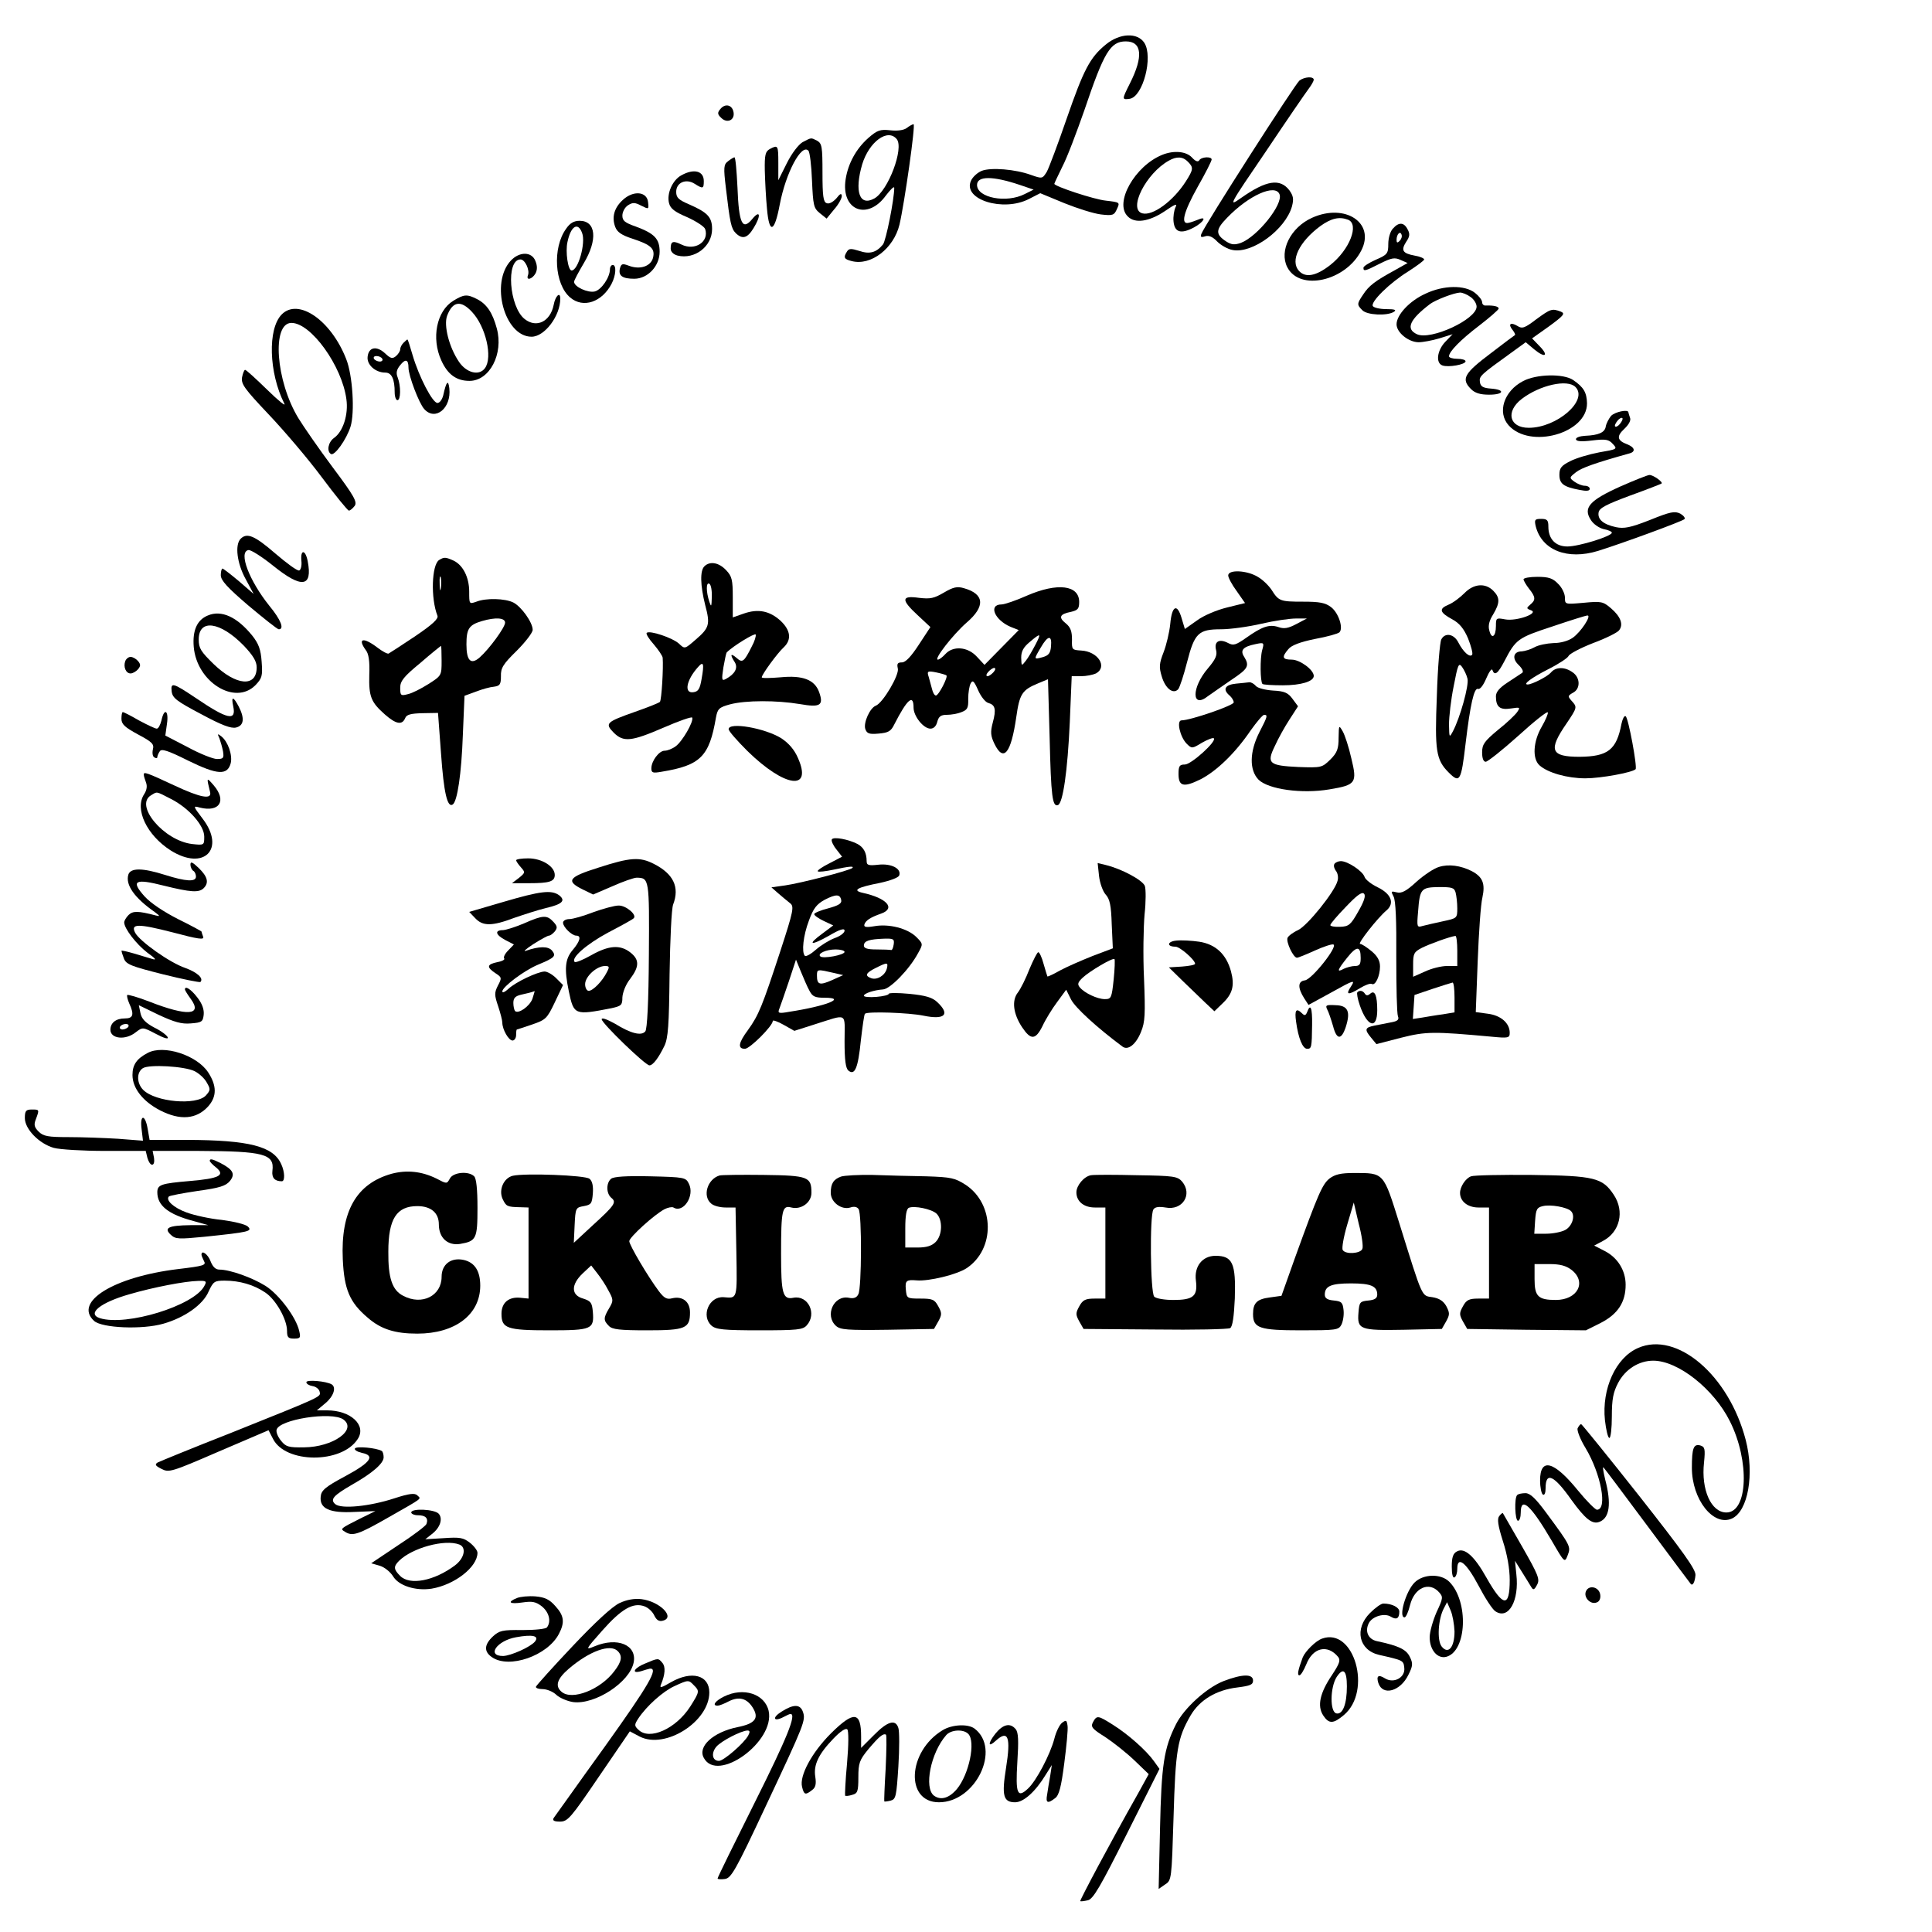 <?xml version="1.0" standalone="no"?>
<!DOCTYPE svg PUBLIC "-//W3C//DTD SVG 20010904//EN"
 "http://www.w3.org/TR/2001/REC-SVG-20010904/DTD/svg10.dtd">
<svg version="1.0" xmlns="http://www.w3.org/2000/svg"
 width="700pt" height="700pt" viewBox="0 0 700 700"
 preserveAspectRatio="xMidYMid meet">
<g transform="translate(0,700) scale(0.1,-0.1)"
fill="#000000" stroke="none">
<path d="M4007 6839 c-58 -47 -81 -92 -143 -271 -31 -90 -63 -175 -71 -190
-16 -26 -17 -26 -57 -12 -57 21 -146 28 -179 15 -15 -6 -33 -22 -39 -36 -31
-68 117 -114 210 -66 l41 21 87 -36 c47 -19 107 -38 133 -41 43 -5 48 -3 58
20 11 24 11 24 -40 30 -42 4 -187 52 -187 61 0 2 13 29 29 62 17 32 52 125 80
205 71 210 94 249 150 249 59 0 64 -55 15 -152 -29 -58 -30 -60 -1 -56 48 7
86 152 53 203 -25 38 -89 35 -139 -6z m-312 -509 l50 -17 -32 -16 c-66 -34
-173 -14 -173 33 0 33 57 33 155 0z"/>
<path d="M4708 6708 c-16 -13 -343 -523 -355 -555 -5 -12 -1 -14 14 -9 13 4
27 -2 43 -19 13 -13 38 -28 57 -31 71 -13 190 74 214 158 7 27 5 38 -9 58 -34
45 -84 37 -175 -27 -47 -33 -47 -32 90 169 75 112 145 214 155 227 10 13 18
28 18 32 0 13 -34 11 -52 -3z m-72 -412 c14 -36 -80 -153 -140 -176 -23 -8
-34 -7 -53 5 -40 26 -39 43 3 86 79 82 175 124 190 85z"/>
<path d="M2610 6605 c-11 -13 -11 -19 3 -32 21 -21 49 -9 45 19 -4 28 -30 35
-48 13z"/>
<path d="M3285 6536 c-11 -8 -34 -11 -60 -8 -36 4 -47 0 -79 -28 -44 -39 -73
-92 -82 -149 -18 -113 79 -152 146 -59 17 22 30 35 30 27 0 -41 -30 -192 -41
-205 -24 -29 -48 -36 -86 -23 -29 9 -37 9 -44 -2 -14 -22 -11 -28 17 -35 70
-18 152 46 173 132 18 77 59 364 51 364 -3 0 -15 -6 -25 -14z m-36 -40 c27
-33 -31 -187 -81 -215 -54 -30 -73 25 -44 124 25 81 92 131 125 91z"/>
<path d="M2908 6485 c-15 -9 -39 -40 -57 -76 l-31 -62 0 61 c0 66 -1 68 -31
52 -16 -9 -19 -21 -18 -78 1 -37 4 -99 8 -139 8 -92 27 -86 46 15 22 116 79
223 104 196 5 -5 11 -53 13 -108 4 -90 6 -100 28 -118 l25 -20 27 33 c16 18
28 40 28 49 -1 11 -6 9 -20 -9 -12 -13 -26 -21 -35 -17 -12 4 -15 26 -15 110
0 94 -2 106 -19 116 -24 12 -20 12 -53 -5z"/>
<path d="M4211 6439 c-99 -40 -175 -174 -125 -223 26 -27 77 -19 133 18 39 27
48 30 40 15 -5 -11 -9 -34 -7 -52 4 -39 27 -46 74 -21 35 19 48 42 17 29 -10
-4 -26 -10 -35 -12 -32 -9 -20 38 32 131 28 49 50 93 50 98 0 12 -38 10 -45
-3 -5 -7 -14 -3 -26 10 -21 23 -66 27 -108 10z m93 -25 c21 -21 20 -28 -8 -72
-45 -70 -119 -125 -157 -115 -53 14 13 145 96 191 28 16 51 15 69 -4z"/>
<path d="M2638 6416 c-16 -12 -17 -22 -8 -97 15 -127 19 -147 36 -164 24 -23
42 -18 64 18 28 45 25 69 -4 34 -36 -44 -49 -18 -54 114 -3 60 -7 109 -11 109
-3 0 -14 -7 -23 -14z"/>
<path d="M2469 6365 c-32 -17 -54 -66 -45 -101 5 -20 21 -32 66 -51 33 -15 62
-34 65 -43 15 -46 -37 -80 -86 -56 -31 15 -39 12 -39 -15 0 -11 10 -21 25 -25
62 -15 125 33 125 96 0 43 -16 60 -82 89 -40 17 -48 25 -48 46 0 34 36 49 67
29 30 -19 33 -18 33 10 0 37 -36 46 -81 21z"/>
<path d="M2257 6276 c-32 -29 -41 -63 -28 -98 7 -19 23 -30 63 -43 67 -22 82
-36 74 -69 -8 -31 -47 -44 -87 -29 -24 9 -28 8 -33 -10 -6 -26 9 -37 52 -37
49 0 92 46 92 98 0 47 -19 66 -86 91 -40 14 -49 21 -49 40 0 13 9 30 20 37 17
11 25 11 48 -1 28 -14 28 -14 25 13 -4 38 -53 43 -91 8z"/>
<path d="M4754 6211 c-78 -35 -120 -120 -90 -179 45 -88 211 -51 268 60 52
100 -58 173 -178 119z m130 -7 c42 -16 6 -109 -64 -164 -51 -40 -90 -48 -114
-21 -32 36 1 105 78 162 39 28 68 35 100 23z"/>
<path d="M2051 6171 c-50 -69 -42 -201 15 -249 47 -40 115 -17 150 50 16 31
18 68 4 68 -5 0 -10 -7 -10 -15 0 -30 -31 -75 -55 -81 -25 -6 -75 17 -75 35 0
5 16 35 35 67 51 85 45 154 -15 154 -20 0 -35 -8 -49 -29z m58 -15 c14 -36
-14 -136 -38 -136 -13 0 -23 68 -15 103 12 58 38 74 53 33z"/>
<path d="M5047 6172 c-10 -10 -17 -35 -17 -56 0 -34 -3 -39 -45 -57 -25 -11
-45 -24 -45 -29 0 -14 5 -13 60 15 42 21 53 23 75 13 l25 -11 -48 -27 c-70
-38 -93 -56 -113 -87 -23 -34 -23 -37 -3 -57 17 -18 90 -21 114 -6 11 7 4 10
-27 10 -23 0 -45 5 -49 11 -9 15 61 84 129 126 31 20 57 39 57 43 0 4 -16 11
-35 14 -43 8 -50 19 -30 50 13 19 14 29 5 45 -13 26 -32 27 -53 3z m24 -45
c-8 -8 -11 -7 -11 4 0 20 13 34 18 19 3 -7 -1 -17 -7 -23z"/>
<path d="M1851 6056 c-76 -81 -23 -276 75 -276 47 0 104 75 104 138 0 27 -18
10 -24 -23 -12 -60 -62 -85 -105 -51 -56 44 -69 216 -15 216 16 0 34 -38 27
-57 -8 -21 15 -15 27 6 7 13 7 28 0 45 -13 35 -58 35 -89 2z"/>
<path d="M5165 5936 c-58 -26 -105 -77 -105 -111 0 -30 44 -65 80 -65 15 0 48
6 75 14 l48 15 -27 -28 c-29 -31 -35 -76 -10 -85 21 -8 84 3 84 15 0 5 -13 9
-30 9 -16 0 -30 4 -30 9 0 17 41 59 109 111 39 30 71 58 71 62 0 8 -19 12 -47
11 -7 -1 -13 5 -13 12 0 8 -12 23 -26 34 -37 29 -114 28 -179 -3z m163 -12
c12 -8 22 -24 22 -35 0 -46 -166 -123 -216 -100 -42 19 -27 53 48 110 21 15
86 40 108 41 9 0 26 -7 38 -16z"/>
<path d="M1642 5910 c-60 -37 -80 -135 -43 -216 23 -51 55 -74 102 -74 73 0
124 98 99 190 -15 56 -36 88 -71 106 -37 19 -48 18 -87 -6z m68 -40 c50 -53
76 -165 47 -204 -21 -29 -67 -17 -94 23 -36 53 -56 132 -43 167 20 53 50 57
90 14z"/>
<path d="M1021 5861 c-52 -52 -47 -212 9 -323 7 -13 -21 10 -62 50 -40 39 -76
72 -80 72 -3 0 -8 -12 -11 -27 -4 -24 8 -41 96 -134 56 -59 143 -161 192 -227
50 -67 94 -121 99 -122 5 0 14 8 21 17 10 14 -1 35 -79 139 -50 67 -106 148
-125 179 -82 135 -97 345 -25 345 71 0 183 -156 199 -276 8 -56 -12 -118 -45
-141 -21 -15 -27 -48 -11 -58 13 -8 56 52 71 99 16 51 8 187 -16 246 -55 140
-173 221 -233 161z"/>
<path d="M5566 5843 c-42 -32 -51 -35 -68 -24 -25 15 -35 7 -18 -14 7 -9 11
-17 9 -19 -2 -1 -41 -30 -85 -64 -100 -75 -111 -95 -74 -132 14 -14 33 -20 65
-20 54 0 60 18 8 22 -30 2 -39 8 -41 24 -3 21 1 25 115 107 l51 37 31 -26 c40
-33 54 -23 18 13 l-26 27 62 44 c53 39 59 46 42 53 -32 12 -37 10 -89 -28z"/>
<path d="M1462 5758 c-7 -7 -12 -17 -12 -24 0 -6 -7 -17 -15 -24 -13 -11 -20
-9 -39 9 -31 29 -60 24 -64 -11 -4 -29 28 -58 64 -58 23 0 34 -23 34 -72 0
-16 5 -28 10 -28 12 0 13 51 1 82 -7 17 -4 29 9 45 19 24 30 21 30 -9 0 -29
38 -129 57 -150 40 -45 99 3 91 75 -4 33 -11 25 -22 -25 -4 -16 -13 -28 -21
-28 -18 0 -67 95 -90 173 -9 31 -17 57 -19 57 -1 0 -7 -5 -14 -12z m-77 -58
c3 -5 -1 -10 -9 -10 -8 0 -18 5 -21 10 -3 6 1 10 9 10 8 0 18 -4 21 -10z"/>
<path d="M5518 5619 c-69 -36 -94 -113 -52 -160 78 -87 285 -29 284 80 -1 39
-12 58 -50 84 -35 24 -134 22 -182 -4z m190 -21 c48 -48 -67 -148 -169 -148
-71 0 -85 59 -25 105 66 50 165 72 194 43z"/>
<path d="M5837 5493 c-8 -10 -17 -27 -19 -38 -3 -22 -26 -32 -75 -34 -18 -1
-33 -6 -33 -12 0 -8 18 -10 58 -5 50 6 61 4 76 -13 17 -18 15 -19 -50 -30 -37
-7 -84 -21 -105 -32 -32 -16 -39 -25 -39 -49 0 -33 15 -44 73 -55 25 -5 37 -4
37 4 0 6 -8 11 -18 11 -10 0 -27 7 -38 15 -19 14 -18 15 6 34 20 16 71 34 193
68 24 6 21 22 -7 33 -37 14 -40 29 -11 56 16 15 25 31 21 40 -3 9 -6 18 -6 20
0 12 -49 2 -63 -13z m33 -28 c-7 -9 -15 -13 -18 -10 -3 2 1 11 8 20 7 9 15 13
18 10 3 -2 -1 -11 -8 -20z"/>
<path d="M5870 5237 c-111 -50 -135 -77 -106 -121 9 -15 30 -29 46 -33 17 -3
30 -9 30 -13 0 -13 -120 -50 -161 -50 -43 0 -69 27 -69 72 0 23 -4 28 -26 28
-23 0 -25 -3 -20 -26 22 -88 115 -124 226 -90 87 27 305 107 313 115 4 4 -3
13 -15 20 -20 10 -36 7 -110 -23 -71 -28 -94 -32 -123 -26 -46 10 -67 28 -63
53 2 16 27 29 113 61 61 22 112 42 115 44 7 5 -31 32 -44 31 -6 0 -54 -19
-106 -42z"/>
<path d="M872 5048 c-22 -22 -13 -90 18 -146 l29 -54 -53 46 c-30 25 -57 46
-60 46 -3 0 -6 -11 -6 -24 0 -19 24 -45 100 -110 56 -47 105 -86 110 -86 21 0
8 34 -34 85 -73 91 -113 195 -76 202 8 2 49 -24 90 -57 103 -83 143 -78 125
16 -8 43 -27 45 -23 2 2 -17 -2 -33 -8 -35 -7 -2 -45 26 -87 62 -74 64 -102
76 -125 53z"/>
<path d="M1591 4971 c-27 -17 -31 -139 -6 -202 4 -11 -17 -31 -82 -75 -48 -32
-91 -60 -95 -62 -4 -2 -23 8 -41 22 -50 38 -73 34 -42 -9 11 -13 15 -41 13
-90 -2 -79 6 -99 57 -144 40 -35 62 -39 73 -13 5 13 20 17 63 18 l56 1 11
-148 c10 -142 23 -196 42 -184 17 10 32 112 37 252 l6 142 41 15 c23 9 52 17
66 18 21 3 25 8 25 38 -1 30 8 44 57 92 32 32 58 66 58 76 0 27 -41 84 -70 99
-30 15 -99 17 -134 3 -26 -9 -26 -9 -26 36 0 53 -23 97 -57 113 -29 13 -34 13
-52 2z m6 -103 c-2 -13 -4 -5 -4 17 -1 22 1 32 4 23 2 -10 2 -28 0 -40z m233
-124 c0 -17 -57 -95 -92 -126 -32 -28 -48 -12 -48 47 0 57 9 71 57 85 48 14
83 12 83 -6z m-230 -138 c0 -53 0 -54 -47 -84 -27 -17 -60 -34 -75 -37 -26 -7
-28 -5 -28 23 0 24 12 40 73 90 39 34 73 61 75 62 1 0 2 -24 2 -54z"/>
<path d="M2552 4948 c-16 -16 -15 -68 3 -140 19 -71 15 -83 -35 -126 -39 -34
-39 -34 -60 -14 -23 21 -106 49 -117 39 -3 -4 8 -22 26 -42 17 -20 31 -41 32
-48 3 -37 -4 -153 -10 -160 -4 -4 -44 -20 -90 -36 -105 -37 -110 -42 -78 -75
36 -36 64 -33 182 18 55 24 101 40 103 36 6 -15 -37 -88 -60 -104 -12 -9 -30
-16 -40 -16 -20 0 -48 -37 -48 -64 0 -16 5 -18 38 -12 140 23 172 55 196 196
6 32 11 37 51 48 57 15 169 15 253 1 74 -13 87 -5 70 43 -16 45 -59 62 -140
54 -37 -3 -68 -4 -68 0 0 10 57 88 79 108 30 28 26 62 -11 97 -40 36 -81 44
-133 26 l-40 -14 0 73 c0 63 -3 76 -24 98 -26 28 -59 34 -79 14z m27 -111 c-1
-36 -2 -38 -9 -17 -12 36 -12 72 0 65 6 -3 10 -25 9 -48z m145 -179 c-28 -56
-34 -61 -55 -42 -22 19 -25 13 -7 -15 13 -21 1 -43 -32 -61 -15 -8 -16 -4 -9
42 5 28 10 52 12 54 22 23 103 72 105 65 2 -5 -4 -25 -14 -43z m-182 -118 c-6
-36 -12 -46 -30 -48 -34 -5 -26 43 17 91 20 23 23 13 13 -43z"/>
<path d="M4450 4915 c0 -8 14 -34 31 -57 l30 -43 -65 -16 c-37 -9 -85 -29
-109 -47 l-44 -31 -12 40 c-16 54 -35 45 -41 -22 -3 -30 -14 -76 -24 -102 -16
-41 -17 -54 -7 -87 13 -45 42 -67 60 -47 6 8 20 51 32 98 27 105 41 119 123
119 33 0 99 9 146 20 47 11 103 19 125 19 l40 0 -38 -20 c-30 -16 -45 -18 -65
-11 -33 11 -59 2 -117 -39 -37 -26 -46 -29 -65 -19 -32 17 -52 6 -44 -25 5
-19 -2 -34 -29 -66 -61 -71 -60 -149 0 -101 16 11 54 38 85 59 60 40 66 50 46
83 -16 24 -4 37 40 46 32 7 33 6 25 -22 -8 -30 -7 -113 1 -122 3 -3 36 -5 74
-5 66 0 112 14 112 34 0 22 -50 59 -80 59 -34 0 -37 9 -12 38 11 14 43 26 97
37 44 8 83 19 88 24 15 15 -3 70 -30 91 -21 16 -41 20 -102 20 -83 0 -88 2
-114 43 -10 15 -32 37 -50 47 -39 24 -107 27 -107 5z"/>
<path d="M5520 4901 c0 -4 9 -20 20 -34 24 -30 25 -41 4 -58 -14 -12 -14 -14
3 -20 31 -11 -53 -41 -94 -33 -32 6 -33 5 -33 -24 0 -39 -16 -50 -24 -16 -5
17 0 36 14 58 25 42 25 61 0 86 -29 29 -71 25 -104 -9 -16 -16 -41 -35 -58
-42 -36 -15 -32 -28 14 -53 26 -14 42 -34 57 -69 11 -28 18 -54 15 -59 -8 -12
-32 9 -50 44 -16 32 -49 37 -62 11 -5 -10 -13 -102 -16 -204 -8 -200 -3 -232
43 -278 40 -40 45 -32 61 104 17 143 31 204 45 199 7 -3 19 12 30 38 10 24 20
37 22 31 8 -23 20 -14 43 30 42 81 49 86 174 127 65 22 122 40 128 40 15 0
-24 -60 -54 -81 -16 -11 -43 -19 -70 -19 -23 -1 -54 -7 -68 -15 -14 -8 -35
-14 -46 -15 -31 0 -37 -26 -11 -50 13 -13 18 -24 12 -28 -6 -4 -29 -19 -53
-35 -29 -19 -42 -34 -42 -50 0 -39 15 -50 54 -44 34 5 35 5 23 -13 -7 -10 -38
-40 -70 -65 -49 -41 -57 -52 -57 -81 0 -22 5 -34 13 -34 7 0 60 42 118 94 57
52 105 90 107 85 2 -4 -8 -28 -22 -52 -31 -53 -35 -116 -8 -140 30 -27 101
-47 166 -47 56 0 170 21 182 33 7 7 -26 186 -36 192 -5 3 -11 -9 -15 -27 -18
-95 -49 -119 -152 -120 -105 0 -114 24 -47 121 39 58 39 59 18 82 -14 16 -14
18 5 29 28 14 27 55 -1 74 -29 21 -62 20 -79 -1 -12 -14 -68 -43 -84 -43 -19
0 15 25 74 55 38 19 71 41 74 48 3 8 43 29 89 47 46 17 88 38 94 46 17 21 6
50 -29 80 -29 25 -36 26 -99 20 -68 -6 -68 -6 -68 19 0 14 -11 37 -25 50 -19
20 -34 25 -75 25 -27 0 -50 -4 -50 -9z m-203 -360 c6 -24 -27 -142 -53 -191
-13 -24 -13 -23 -14 25 0 28 7 90 17 139 15 78 18 86 30 70 8 -11 17 -30 20
-43z"/>
<path d="M3420 4853 c-36 -21 -49 -24 -91 -19 -64 9 -65 -7 -3 -64 l45 -42
-42 -64 c-28 -43 -48 -64 -61 -64 -16 0 -19 -5 -15 -22 6 -23 -54 -125 -80
-135 -21 -8 -45 -61 -38 -84 6 -17 14 -20 48 -17 35 3 45 8 57 33 47 92 70
112 70 61 0 -31 36 -76 61 -76 12 0 21 9 25 25 5 19 13 25 34 25 16 0 40 4 54
10 21 8 25 15 24 48 0 22 4 47 9 56 7 13 12 9 27 -25 10 -23 27 -44 37 -46 25
-7 29 -23 16 -71 -9 -34 -8 -48 6 -77 33 -68 60 -35 79 96 12 85 21 99 79 123
l36 15 6 -212 c5 -213 10 -251 30 -244 18 6 35 122 43 300 l7 167 34 0 c19 0
43 5 54 10 43 24 7 80 -54 83 -33 2 -34 3 -33 40 0 29 -5 44 -22 58 -28 22
-23 34 18 42 25 6 30 11 30 36 0 61 -78 71 -189 23 -40 -18 -82 -32 -92 -32
-49 0 -26 -56 32 -81 l30 -12 -62 -63 -62 -63 -28 30 c-33 36 -86 40 -114 9
-10 -11 -22 -20 -27 -20 -16 0 55 91 104 134 69 59 65 104 -10 125 -24 7 -38
4 -72 -16z m331 -190 c-11 -21 -26 -47 -35 -58 -15 -19 -15 -19 -16 12 0 23 8
38 31 57 40 34 43 33 20 -11z m57 -5 c-2 -25 -9 -33 -30 -39 -33 -9 -33 -9 -7
35 26 45 41 46 37 4z m-208 -93 c-7 -8 -17 -15 -22 -15 -6 0 -5 7 2 15 7 8 17
15 22 15 6 0 5 -7 -2 -15z m-171 -12 c7 -5 -28 -73 -38 -73 -5 0 -11 10 -14
23 -3 12 -9 32 -12 44 -7 21 -5 23 26 17 19 -4 36 -9 38 -11z"/>
<path d="M753 4770 c-39 -16 -56 -54 -51 -114 11 -127 149 -213 223 -139 24
25 27 33 23 85 -3 45 -11 66 -34 95 -55 68 -112 94 -161 73z m130 -109 c34
-36 47 -57 47 -79 0 -73 -74 -67 -156 12 -46 45 -54 57 -54 89 0 76 78 65 163
-22z"/>
<path d="M454 4605 c-8 -21 2 -45 19 -45 8 0 20 7 27 15 10 12 10 18 0 30 -7
8 -19 15 -27 15 -7 0 -16 -7 -19 -15z"/>
<path d="M4478 4523 c-40 -4 -49 -21 -23 -43 8 -7 15 -18 15 -25 0 -11 -157
-65 -189 -65 -19 0 -6 -59 18 -84 19 -19 20 -19 56 3 21 12 40 19 43 16 11
-11 -82 -95 -105 -95 -19 0 -23 -5 -23 -34 0 -45 18 -50 79 -20 59 30 127 96
182 177 22 31 44 57 49 57 14 0 13 -5 -17 -63 -36 -71 -37 -137 -3 -172 36
-35 157 -52 257 -35 96 16 101 23 79 113 -9 40 -23 83 -31 97 -14 24 -14 24
-15 -23 0 -40 -5 -54 -30 -79 -30 -29 -32 -30 -115 -27 -107 5 -117 13 -86 76
12 27 36 70 53 96 l31 48 -20 27 c-16 22 -29 28 -71 30 -28 2 -56 9 -62 17 -7
8 -18 14 -24 13 -6 -1 -28 -3 -48 -5z"/>
<path d="M622 4495 c3 -24 17 -35 106 -82 76 -41 109 -53 127 -49 29 7 32 33
10 76 -20 38 -28 38 -20 1 12 -55 -21 -48 -137 31 -81 54 -90 57 -86 23z"/>
<path d="M440 4396 c0 -20 12 -31 60 -57 51 -27 59 -35 54 -54 -3 -13 -1 -26
5 -29 6 -4 11 -4 11 1 0 4 4 14 9 21 6 10 29 3 103 -34 106 -52 142 -54 154
-9 7 29 -10 78 -34 97 -14 11 -15 10 -7 -7 4 -11 10 -32 13 -47 4 -25 1 -28
-22 -28 -14 0 -62 19 -106 43 l-81 42 6 43 c7 48 -10 59 -20 12 -4 -16 -11
-30 -17 -30 -6 0 -35 14 -65 30 -29 17 -55 30 -58 30 -3 0 -5 -11 -5 -24z"/>
<path d="M2640 4358 c0 -7 31 -42 68 -79 136 -133 237 -146 183 -25 -13 30
-33 53 -60 71 -59 37 -191 60 -191 33z"/>
<path d="M521 4193 c0 -5 4 -17 8 -28 5 -13 3 -28 -7 -43 -35 -54 10 -148 96
-203 120 -76 201 4 116 115 -35 46 -35 47 -10 40 72 -18 98 25 50 81 -26 30
-26 29 -13 -24 8 -29 -33 -22 -129 23 -101 47 -112 51 -111 39z m97 -87 c66
-33 122 -97 122 -137 0 -31 0 -32 -44 -27 -102 12 -211 141 -148 177 22 13 16
15 70 -13z"/>
<path d="M3014 3959 c-3 -5 4 -21 16 -36 l21 -27 -46 -24 c-26 -13 -45 -26
-42 -29 3 -3 29 0 57 6 56 12 76 14 68 6 -9 -9 -187 -55 -243 -63 l-50 -7 25
-22 c14 -12 33 -28 42 -35 16 -12 14 -25 -36 -178 -64 -195 -77 -228 -116
-282 -35 -47 -38 -68 -11 -68 18 0 101 83 101 101 0 4 18 -2 39 -14 l39 -22
69 22 c128 40 113 48 113 -60 0 -68 4 -98 14 -106 23 -19 35 9 45 109 6 51 12
95 15 97 9 9 158 4 212 -7 77 -16 98 4 50 49 -18 17 -41 24 -100 30 -42 4 -76
4 -76 0 0 -4 -20 -9 -45 -11 -25 -2 -45 0 -45 4 0 9 38 21 69 23 26 1 96 73
127 131 19 34 19 34 -7 60 -31 30 -98 48 -152 38 -30 -5 -38 -3 -35 7 5 14 21
25 61 39 53 19 20 56 -67 75 -40 9 -20 20 62 36 37 8 67 19 70 27 9 25 -29 44
-75 39 -36 -4 -43 -2 -43 13 0 30 -11 50 -33 62 -33 17 -86 27 -93 17z m34
-221 c2 -12 -11 -19 -47 -29 -28 -7 -51 -17 -51 -21 0 -5 16 -16 35 -25 l34
-16 -40 -30 c-56 -41 -42 -45 25 -7 39 23 56 28 56 18 0 -8 -16 -20 -36 -27
-19 -7 -50 -26 -68 -42 -18 -16 -36 -26 -40 -22 -12 13 -6 73 15 128 16 44 28
59 57 75 41 21 56 21 60 -2z m190 -160 c-2 -13 -6 -22 -10 -20 -5 1 -28 2 -53
2 -32 0 -45 4 -45 14 0 17 19 23 73 25 34 1 38 -1 35 -21z m-178 -27 c0 -11
-79 -26 -88 -16 -11 10 21 25 56 25 17 0 32 -4 32 -9z m-127 -141 c11 -21 20
-25 55 -25 81 0 7 -30 -129 -51 -39 -7 -42 -5 -35 12 4 10 19 54 34 98 l26 79
18 -44 c10 -24 23 -55 31 -69z m280 80 c-7 -25 -36 -42 -57 -34 -24 9 -19 19
17 37 42 21 46 21 40 -3z m-188 -16 l30 -7 -40 -18 c-45 -20 -55 -17 -55 16 0
24 0 24 65 9z"/>
<path d="M1870 3883 c0 -3 8 -15 17 -25 17 -19 16 -20 -7 -39 l-25 -19 62 0
c74 0 93 6 93 30 0 31 -47 60 -96 60 -24 0 -44 -3 -44 -7z"/>
<path d="M2167 3856 c-108 -34 -118 -48 -55 -79 l37 -18 70 30 c38 17 78 31
88 31 45 -1 46 -3 44 -281 -1 -168 -6 -268 -13 -276 -14 -17 -52 -8 -110 28
-29 16 -48 23 -48 16 0 -14 158 -167 173 -167 13 0 33 27 54 70 14 29 17 75
19 260 2 127 7 238 13 253 24 63 1 111 -70 147 -51 26 -85 24 -202 -14z"/>
<path d="M690 3867 c0 -8 5 -19 10 -22 6 -3 10 -13 10 -21 0 -20 -36 -18 -112
6 -82 26 -125 26 -133 1 -11 -37 22 -84 95 -135 20 -15 21 -17 5 -13 -65 17
-83 17 -99 2 -9 -9 -16 -21 -16 -27 0 -22 43 -78 83 -109 32 -23 36 -29 17
-23 -14 4 -44 13 -67 20 -24 7 -43 11 -43 9 0 -2 4 -15 9 -28 8 -21 26 -28
141 -57 72 -18 133 -30 136 -28 13 13 -11 35 -55 51 -56 19 -164 96 -181 127
-18 34 10 34 135 2 94 -25 116 -28 111 -16 -3 9 -6 17 -6 19 0 1 -38 22 -85
45 -51 26 -98 57 -121 82 -51 57 -36 66 70 39 97 -24 127 -26 144 -9 20 20 14
42 -18 73 -23 22 -30 25 -30 12z"/>
<path d="M4835 3870 c-4 -6 -1 -17 5 -25 7 -8 10 -25 6 -37 -10 -39 -109 -162
-143 -178 -18 -8 -35 -21 -38 -28 -6 -15 21 -72 34 -72 5 0 34 12 65 26 31 14
61 24 67 22 18 -6 -77 -126 -103 -130 -26 -3 -27 -27 -2 -66 l15 -23 86 47
c79 44 84 45 68 20 -21 -31 -11 -33 33 -6 18 11 37 18 42 15 13 -8 30 29 30
63 0 21 -9 38 -31 56 -17 14 -35 26 -41 26 -11 0 64 95 95 121 31 26 18 60
-31 84 -23 11 -45 28 -48 38 -7 21 -61 57 -86 57 -9 0 -20 -5 -23 -10z m86
-173 c-27 -48 -34 -54 -66 -55 -19 -1 -35 2 -35 6 0 5 25 34 56 66 39 41 58
56 66 48 7 -7 1 -27 -21 -65z m9 -168 c0 -23 -4 -29 -21 -29 -11 0 -29 -5 -40
-10 -27 -15 -24 -5 12 40 35 44 49 43 49 -1z"/>
<path d="M3982 3826 c3 -26 14 -56 24 -67 15 -16 20 -40 22 -108 l4 -87 -74
-28 c-40 -16 -93 -39 -117 -52 -24 -14 -45 -23 -46 -22 -1 2 -7 22 -14 46 -6
23 -15 42 -19 42 -4 0 -18 -28 -32 -61 -13 -34 -32 -72 -42 -85 -23 -29 -17
-78 16 -127 31 -46 48 -45 73 5 11 24 35 63 53 87 l33 45 18 -36 c15 -29 92
-100 186 -170 20 -15 49 8 67 53 15 36 16 65 11 193 -4 83 -2 188 2 233 5 45
5 91 1 103 -8 21 -84 62 -142 76 l-29 7 5 -47z m53 -375 c-7 -67 -9 -71 -32
-71 -27 0 -74 22 -91 43 -9 11 -7 18 11 35 26 24 109 73 115 67 2 -2 1 -36 -3
-74z"/>
<path d="M5214 3859 c-18 -5 -54 -29 -81 -53 -38 -35 -55 -44 -73 -39 -20 5
-21 4 -11 -15 8 -14 11 -89 10 -219 0 -109 2 -205 6 -215 5 -12 -1 -18 -24
-22 -17 -3 -44 -9 -61 -12 -35 -7 -37 -14 -12 -44 l19 -23 89 23 c91 23 118
23 327 4 62 -6 67 -5 67 14 0 35 -32 63 -79 69 l-44 6 7 186 c4 102 11 205 17
229 11 51 1 75 -39 96 -40 20 -83 26 -118 15z m60 -93 c3 -12 6 -37 6 -57 0
-36 -1 -36 -52 -47 -29 -6 -62 -14 -74 -17 -20 -6 -21 -4 -16 52 6 83 11 88
75 89 48 0 56 -2 61 -20z m6 -211 l0 -55 -37 0 c-21 0 -57 -9 -80 -20 l-43
-19 0 44 c0 40 3 46 32 61 28 14 100 40 121 43 4 1 7 -24 7 -54z m-10 -169 l0
-54 -42 -7 c-24 -3 -58 -9 -76 -12 l-33 -5 3 43 3 44 65 22 c36 12 68 22 73
23 4 0 7 -24 7 -54z"/>
<path d="M1823 3732 l-123 -36 22 -23 c27 -29 61 -29 140 1 35 12 87 29 116
36 60 14 73 27 47 47 -28 19 -66 15 -202 -25z"/>
<path d="M2150 3695 c-36 -14 -75 -25 -87 -25 -13 0 -23 -6 -23 -13 0 -16 32
-47 48 -47 19 0 14 -20 -13 -52 -28 -33 -31 -68 -14 -150 18 -86 21 -87 154
-61 36 8 40 11 40 39 1 18 12 47 28 67 34 45 34 70 1 96 -37 29 -78 26 -142
-10 -30 -17 -57 -28 -60 -24 -14 14 43 64 121 106 48 25 90 48 93 52 13 12
-28 47 -55 46 -14 0 -55 -11 -91 -24z m49 -217 c-17 -34 -51 -68 -66 -68 -7 0
-13 11 -13 24 0 28 42 66 72 66 16 0 17 -3 7 -22z"/>
<path d="M1900 3655 c-30 -13 -65 -24 -77 -25 -32 0 -28 -17 8 -36 l31 -16
-21 -22 c-12 -12 -18 -25 -14 -29 3 -4 -8 -10 -25 -13 -38 -8 -40 -18 -7 -40
23 -15 24 -17 9 -45 -13 -26 -13 -34 1 -75 8 -24 15 -51 15 -59 0 -25 23 -65
37 -65 7 0 13 9 13 20 0 11 1 20 3 20 1 0 26 8 55 18 49 17 54 21 82 80 l30
63 -25 25 c-13 13 -32 24 -42 24 -26 -1 -104 -38 -130 -62 -13 -12 -23 -17
-23 -10 0 16 79 76 130 97 60 25 66 31 50 51 -14 16 -46 16 -95 -1 -11 -4 1 7
27 24 27 17 52 31 57 31 5 0 14 7 21 15 10 13 10 19 -5 35 -23 25 -37 25 -105
-5z m29 -274 c-10 -27 -51 -56 -63 -44 -3 4 -6 17 -6 29 0 18 7 25 28 30 23 5
39 9 49 13 1 1 -3 -12 -8 -28z"/>
<path d="M4262 3592 c-33 -3 -36 -22 -3 -22 16 0 71 -48 71 -62 0 -4 -21 -8
-47 -10 l-48 -3 50 -49 c28 -27 65 -63 82 -79 l33 -31 29 28 c37 35 45 65 31
117 -17 62 -56 98 -115 107 -27 4 -65 6 -83 4z"/>
<path d="M670 3415 c0 -3 10 -19 21 -34 44 -60 -12 -64 -150 -10 -41 16 -77
26 -80 24 -2 -3 1 -16 7 -30 19 -41 15 -55 -16 -55 -32 0 -52 -16 -52 -41 0
-33 55 -39 92 -9 25 19 25 19 73 -6 28 -15 45 -20 43 -13 -2 7 -24 24 -49 36
-32 17 -46 32 -50 52 l-6 29 72 -35 c56 -26 83 -34 116 -31 40 3 44 6 47 31 2
19 -5 40 -23 63 -23 30 -45 44 -45 29z m-205 -135 c-3 -5 -13 -10 -21 -10 -8
0 -12 5 -9 10 3 6 13 10 21 10 8 0 12 -4 9 -10z"/>
<path d="M4918 3405 c-3 -3 1 -25 9 -48 27 -78 63 -88 63 -17 0 53 -9 74 -25
60 -9 -8 -15 -8 -20 0 -7 11 -19 13 -27 5z"/>
<path d="M4809 3342 c5 -9 14 -36 21 -60 13 -50 30 -51 46 -3 18 56 8 78 -37
79 -34 2 -38 0 -30 -16z"/>
<path d="M4736 3333 c-5 -12 -9 -14 -18 -5 -22 22 -28 12 -22 -30 8 -60 24
-98 40 -98 16 0 17 5 18 87 1 62 -6 79 -18 46z"/>
<path d="M535 3185 c-40 -21 -55 -43 -55 -80 0 -48 38 -96 100 -128 72 -37
131 -33 174 14 32 36 32 75 0 124 -41 62 -161 101 -219 70z m170 -66 c16 -8
36 -26 44 -41 14 -24 14 -28 -3 -47 -34 -37 -183 -24 -227 20 -24 24 -25 64
-1 79 23 14 150 7 187 -11z"/>
<path d="M90 2949 c0 -40 52 -93 105 -108 22 -6 106 -11 186 -11 l147 0 6 -25
c4 -14 11 -25 17 -25 7 0 9 11 7 25 l-5 25 166 0 c238 -1 276 -11 268 -72 -3
-25 8 -38 34 -38 12 0 11 34 -2 62 -29 65 -116 87 -341 88 l-136 0 -7 40 c-9
54 -29 53 -22 -1 l5 -42 -90 7 c-50 3 -131 6 -180 6 -74 0 -91 3 -108 20 -16
16 -18 25 -10 45 13 35 13 35 -15 35 -21 0 -25 -5 -25 -31z"/>
<path d="M760 2794 c0 -3 10 -14 23 -24 34 -28 12 -40 -95 -49 -104 -9 -118
-13 -118 -41 0 -48 40 -80 131 -104 l54 -15 -65 0 c-80 -1 -98 -10 -71 -35 17
-16 29 -16 122 -7 164 17 174 20 157 37 -8 8 -49 18 -94 24 -43 4 -101 17
-128 27 -47 17 -77 45 -64 58 3 3 50 12 104 20 80 11 102 18 117 36 20 25 12
41 -34 65 -30 15 -39 17 -39 8z"/>
<path d="M1418 2747 c-127 -36 -184 -136 -176 -310 5 -109 25 -156 90 -211 48
-42 99 -58 180 -58 137 0 228 69 228 174 0 53 -20 84 -60 93 -46 10 -80 -16
-80 -61 0 -69 -71 -105 -139 -69 -40 20 -55 65 -54 160 0 119 30 165 105 165
49 0 78 -24 78 -66 0 -49 32 -78 77 -71 59 10 63 19 63 131 0 66 -4 106 -12
114 -20 20 -76 15 -88 -8 -11 -20 -11 -20 -49 0 -53 26 -107 32 -163 17z"/>
<path d="M1858 2740 c-33 -8 -52 -51 -37 -84 13 -27 16 -29 64 -30 l30 -1 0
-165 0 -165 -30 3 c-42 4 -68 -18 -68 -58 0 -53 19 -60 174 -60 154 0 162 4
157 67 -3 33 -7 39 -35 48 -44 12 -45 50 -2 91 l31 29 21 -27 c12 -15 31 -43
41 -63 19 -34 19 -38 3 -65 -21 -35 -21 -44 -1 -64 12 -13 40 -16 139 -16 139
0 155 7 155 65 0 39 -27 60 -65 51 -19 -5 -29 1 -48 26 -39 52 -107 167 -107
181 0 14 90 96 128 116 12 6 27 9 32 6 36 -22 78 43 56 86 -11 23 -16 24 -140
27 -86 2 -133 -1 -142 -9 -18 -15 -18 -53 1 -69 20 -16 12 -27 -68 -100 l-68
-63 3 64 c3 62 4 64 33 69 27 5 30 9 33 46 2 27 -2 45 -12 53 -15 13 -234 21
-278 11z"/>
<path d="M2607 2741 c-44 -13 -63 -75 -30 -102 9 -8 32 -14 52 -14 l36 0 3
-162 c3 -173 4 -167 -46 -163 -53 4 -83 -68 -44 -103 16 -14 43 -17 174 -17
137 0 157 2 171 18 38 42 5 110 -48 100 -39 -8 -45 15 -45 159 0 159 4 177 37
168 36 -9 73 18 73 53 0 58 -11 63 -173 65 -81 1 -153 0 -160 -2z"/>
<path d="M3047 2737 c-27 -10 -37 -25 -37 -59 0 -34 39 -63 71 -53 14 5 25 2
30 -6 12 -19 11 -286 -1 -308 -6 -13 -17 -17 -35 -13 -54 10 -88 -64 -46 -102
16 -14 40 -16 187 -14 l168 3 16 28 c13 24 13 30 -1 55 -13 24 -21 27 -65 27
-48 0 -49 1 -52 33 -3 32 2 36 39 33 44 -4 146 21 181 44 104 69 102 232 -3
302 -39 25 -52 28 -143 31 -56 1 -143 3 -194 5 -51 1 -103 -2 -115 -6z m346
-134 c23 -22 22 -78 -3 -103 -14 -14 -33 -20 -65 -20 l-45 0 0 69 c0 46 4 71
13 75 20 8 81 -4 100 -21z"/>
<path d="M3953 2742 c-25 -4 -53 -37 -53 -62 0 -33 27 -55 67 -55 l38 0 0
-165 0 -165 -39 0 c-33 0 -43 -5 -55 -27 -14 -25 -14 -31 -1 -55 l16 -28 259
-2 c143 -2 266 1 272 5 9 5 14 43 17 108 4 127 -8 154 -70 154 -47 0 -78 -38
-71 -90 7 -56 -9 -70 -82 -70 -31 0 -62 5 -69 12 -14 14 -17 295 -3 316 6 9
19 11 44 7 61 -12 99 47 60 94 -17 19 -30 21 -163 23 -80 2 -155 2 -167 0z"/>
<path d="M4817 2730 c-26 -21 -41 -55 -126 -290 l-48 -135 -43 -6 c-46 -6 -60
-20 -60 -60 0 -51 23 -59 173 -59 127 0 137 1 147 20 6 12 10 35 8 53 -3 28
-7 32 -35 35 -23 2 -33 8 -33 21 0 31 22 41 95 41 73 0 95 -10 95 -41 0 -13
-10 -19 -32 -21 -31 -3 -33 -6 -36 -44 -5 -61 5 -65 164 -62 l138 3 16 28 c13
24 13 30 0 55 -11 19 -26 28 -50 32 -40 6 -34 -8 -120 268 -58 185 -55 182
-164 182 -48 0 -69 -5 -89 -20z m119 -255 c-6 -17 -61 -21 -71 -4 -4 6 3 47
16 91 l24 81 18 -77 c11 -41 17 -83 13 -91z"/>
<path d="M5330 2738 c-20 -7 -40 -38 -40 -60 0 -31 28 -53 67 -53 l38 0 0
-165 0 -165 -39 0 c-33 0 -43 -5 -55 -27 -14 -25 -14 -31 -1 -55 l16 -28 215
-3 215 -2 54 27 c62 32 90 75 90 138 0 52 -29 99 -77 123 l-37 19 32 17 c61
32 79 107 39 167 -41 62 -70 69 -297 72 -110 1 -210 -1 -220 -5z m362 -126
c17 -17 4 -56 -22 -69 -14 -7 -44 -13 -68 -13 l-43 0 3 47 c3 41 6 48 28 53
28 7 88 -4 102 -18z m2 -213 c56 -44 22 -109 -57 -109 -64 0 -77 13 -77 75 l0
55 54 0 c39 0 60 -6 80 -21z"/>
<path d="M730 2454 c0 -3 4 -13 9 -23 9 -15 -1 -18 -93 -29 -233 -28 -381
-119 -305 -188 29 -26 175 -32 251 -10 77 22 144 69 164 117 17 36 21 39 58
39 54 0 106 -15 147 -43 38 -25 79 -97 79 -139 0 -23 4 -28 25 -28 23 0 25 3
19 28 -11 49 -73 132 -122 163 -48 30 -129 59 -167 59 -14 0 -24 10 -32 30 -9
25 -33 43 -33 24z m10 -114 c-38 -71 -282 -146 -378 -116 -49 16 2 57 108 87
86 25 200 47 248 48 30 1 32 -1 22 -19z"/>
<path d="M5935 2116 c-81 -35 -132 -148 -120 -262 4 -35 11 -64 16 -64 5 0 9
35 9 78 0 63 5 88 23 122 26 49 75 80 127 80 90 0 220 -103 278 -220 72 -144
65 -330 -13 -330 -55 0 -92 82 -81 181 5 50 3 57 -14 62 -24 6 -30 -10 -30
-81 0 -115 78 -214 145 -184 59 27 82 161 50 285 -61 234 -249 395 -390 333z"/>
<path d="M1110 1992 c0 -6 10 -12 22 -14 13 -2 24 -11 26 -20 4 -20 17 -14
-322 -150 -138 -54 -257 -103 -265 -107 -11 -7 -8 -12 14 -23 27 -14 35 -12
208 63 l180 77 16 -31 c45 -90 249 -91 307 -1 33 50 -25 104 -111 104 l-37 0
31 26 c30 25 40 57 23 68 -20 12 -92 18 -92 8z m134 -135 c51 -37 -37 -100
-142 -101 -56 -1 -66 2 -83 23 -11 13 -19 31 -17 40 7 38 200 68 242 38z"/>
<path d="M5716 1825 c-3 -8 10 -41 29 -72 56 -94 80 -223 41 -223 -6 0 -38 32
-69 70 -87 107 -137 120 -137 36 0 -25 5 -48 10 -51 6 -4 10 6 10 23 0 61 30
48 94 -43 50 -69 75 -89 101 -79 37 14 44 66 21 153 -7 29 -10 49 -6 44 4 -4
76 -100 160 -213 84 -113 154 -207 156 -209 7 -8 15 7 17 32 2 20 -45 85 -203
286 -113 143 -208 260 -211 261 -4 0 -9 -7 -13 -15z"/>
<path d="M1286 1752 c-3 -5 8 -12 25 -16 50 -10 32 -35 -61 -85 -71 -38 -86
-51 -88 -73 -5 -44 32 -61 123 -56 l75 3 -57 -28 c-71 -36 -71 -36 -53 -47 27
-17 47 -11 157 52 130 74 119 66 105 80 -9 9 -29 7 -84 -11 -89 -29 -191 -39
-213 -21 -20 17 -8 31 61 71 74 42 114 77 114 99 0 10 -3 21 -7 23 -19 11 -91
18 -97 9z"/>
<path d="M5497 1583 c-11 -10 -8 -93 3 -93 6 0 10 14 10 30 0 60 37 26 112
-102 47 -81 47 -81 58 -53 12 31 11 34 -77 153 -39 53 -59 72 -76 72 -13 0
-27 -3 -30 -7z"/>
<path d="M1490 1520 c0 -5 11 -10 24 -10 28 0 39 -11 31 -32 -3 -7 -49 -42
-103 -77 l-97 -65 31 -9 c17 -5 38 -22 48 -38 20 -34 81 -54 140 -45 83 14
166 78 166 130 0 8 -12 24 -27 36 -24 19 -37 21 -95 17 l-67 -4 24 19 c30 23
40 55 25 73 -14 17 -100 21 -100 5z m174 -116 c27 -10 19 -50 -16 -76 -75 -56
-163 -73 -198 -38 -24 24 -25 34 -4 55 48 47 165 79 218 59z"/>
<path d="M5432 1507 c-8 -10 -5 -33 13 -90 16 -49 25 -101 25 -142 0 -101 -24
-98 -85 10 -43 77 -79 109 -106 94 -14 -7 -19 -21 -19 -55 0 -28 4 -43 10 -39
6 3 10 17 10 31 0 49 33 22 77 -61 23 -44 50 -86 61 -93 48 -32 87 39 76 134
l-5 49 25 -40 c14 -22 29 -47 34 -55 7 -12 11 -11 21 8 11 20 5 35 -55 140
-37 64 -68 118 -69 120 -1 1 -7 -3 -13 -11z"/>
<path d="M5125 1266 c-31 -31 -59 -126 -36 -126 5 0 14 20 20 45 16 63 69 86
105 46 15 -17 15 -21 -9 -72 -13 -30 -25 -71 -25 -91 0 -46 28 -79 60 -71 75
20 82 201 11 272 -30 30 -94 29 -126 -3z m145 -177 c0 -58 -23 -85 -47 -54
-17 23 -12 99 8 137 l12 23 13 -30 c7 -16 13 -51 14 -76z"/>
<path d="M5746 1234 c-9 -22 17 -49 39 -40 10 3 15 15 13 28 -4 29 -42 37 -52
12z"/>
<path d="M1873 1210 c-37 -15 -27 -23 20 -16 35 5 48 3 70 -14 26 -21 35 -54
19 -76 -4 -6 -42 -10 -89 -10 -73 1 -84 -2 -107 -23 -32 -30 -33 -55 -4 -75
62 -44 202 5 243 84 22 42 19 66 -13 101 -21 24 -38 32 -72 35 -25 2 -55 -1
-67 -6z m65 -158 c-17 -20 -87 -51 -115 -52 -62 0 -22 56 47 68 60 11 85 5 68
-16z"/>
<path d="M2245 1192 c-26 -12 -89 -70 -170 -156 -72 -76 -131 -142 -133 -147
-2 -5 9 -9 24 -9 15 0 38 -9 50 -21 12 -11 40 -23 61 -26 79 -10 205 72 219
144 12 63 -59 93 -142 58 -34 -14 -34 -13 28 57 70 79 112 103 153 88 14 -5
30 -20 36 -34 8 -16 17 -22 31 -18 46 12 -12 70 -78 78 -26 3 -53 -2 -79 -14z
m-7 -174 c18 -18 15 -38 -13 -74 -50 -66 -152 -106 -190 -74 -25 21 -17 47 26
84 75 64 150 91 177 64z"/>
<path d="M4964 1156 c-58 -58 -41 -135 33 -152 88 -20 88 -20 91 -47 4 -35
-38 -58 -70 -38 -24 15 -32 9 -24 -17 16 -48 80 -30 109 30 16 32 17 41 5 65
-13 27 -40 40 -120 57 -31 7 -44 36 -28 66 13 24 57 37 80 22 20 -12 30 -6 30
19 0 15 -26 29 -58 29 -8 0 -29 -15 -48 -34z"/>
<path d="M4790 1063 c-23 -8 -61 -46 -70 -68 -17 -46 -21 -65 -12 -65 5 0 16
18 25 40 24 61 77 73 115 27 10 -12 5 -25 -22 -66 -44 -65 -54 -112 -32 -146
21 -32 37 -31 75 1 104 87 37 319 -79 277z m90 -173 c0 -64 -15 -103 -38 -98
-24 5 -23 94 1 132 24 36 37 24 37 -34z"/>
<path d="M2338 973 c-41 -16 -53 -39 -15 -28 12 4 26 8 31 9 34 4 -3 -59 -161
-280 -99 -137 -182 -255 -187 -261 -5 -9 1 -13 23 -13 28 0 39 13 141 163
l112 164 36 -19 c92 -47 252 54 252 160 0 63 -64 80 -139 37 -36 -21 -42 -22
-36 -8 15 36 17 64 5 78 -15 18 -15 18 -62 -2z m176 -79 c21 -21 21 -23 -13
-77 -52 -81 -148 -124 -188 -84 -15 14 -15 18 0 41 30 45 89 98 131 117 50 23
51 23 70 3z"/>
<path d="M4433 909 c-61 -24 -142 -97 -172 -156 -44 -87 -53 -148 -58 -378
l-5 -219 23 16 c24 15 24 18 31 244 7 244 14 286 62 369 33 56 93 92 169 101
47 6 57 10 57 25 0 25 -39 24 -107 -2z"/>
<path d="M2623 853 c-32 -16 -44 -33 -23 -33 6 0 24 7 41 16 36 18 64 11 85
-21 26 -40 11 -60 -55 -73 -87 -18 -144 -70 -121 -111 49 -93 259 59 235 170
-14 62 -92 87 -162 52z m88 -141 c-15 -28 -89 -92 -106 -92 -25 0 -29 29 -9
52 19 21 89 57 112 58 9 0 10 -5 3 -18z"/>
<path d="M2831 798 c-35 -22 -28 -38 8 -19 11 6 22 11 25 11 23 0 -12 -86
-129 -320 -74 -148 -135 -272 -135 -276 0 -3 12 -4 26 -2 23 3 38 28 148 263
141 300 146 312 135 343 -10 28 -34 28 -78 0z"/>
<path d="M3011 720 c-70 -70 -115 -154 -105 -194 7 -29 12 -31 36 -12 13 9 16
22 12 48 -7 43 11 82 66 139 25 26 44 39 50 33 5 -5 5 -54 -1 -123 -6 -62 -8
-115 -7 -117 2 -2 14 -1 26 3 19 5 22 12 22 63 0 52 4 63 36 102 38 45 54 59
64 53 3 -2 2 -56 -1 -122 -4 -65 -6 -119 -5 -120 1 -1 11 0 23 3 19 5 21 15
28 124 4 65 4 127 0 139 -10 33 -39 25 -89 -26 l-46 -46 0 41 c0 91 -26 94
-109 12z"/>
<path d="M3960 760 c-9 -17 -3 -24 45 -54 30 -20 78 -58 106 -85 l51 -49 -38
-69 c-104 -184 -212 -388 -210 -391 2 -2 14 0 28 3 19 5 45 49 141 241 l118
235 -20 28 c-27 38 -93 97 -149 132 -54 34 -58 35 -72 9z"/>
<path d="M3848 758 c-9 -7 -22 -33 -28 -58 -15 -57 -65 -152 -95 -180 -39 -37
-46 -19 -39 95 5 78 4 108 -6 120 -20 24 -46 18 -74 -17 -28 -36 -26 -51 2
-25 45 41 55 13 37 -99 -16 -100 -10 -124 33 -124 31 0 74 39 111 100 l22 35
-6 -40 c-4 -22 -9 -52 -11 -67 -6 -31 2 -34 29 -13 14 10 22 40 33 126 8 61
14 123 12 136 -3 21 -5 22 -20 11z"/>
<path d="M3415 731 c-127 -77 -136 -261 -13 -261 133 0 226 193 129 267 -24
18 -82 15 -116 -6z m93 -13 c28 -28 3 -147 -41 -200 -28 -33 -58 -42 -83 -24
-37 28 -12 155 44 219 17 20 62 23 80 5z"/>
</g>
</svg>
